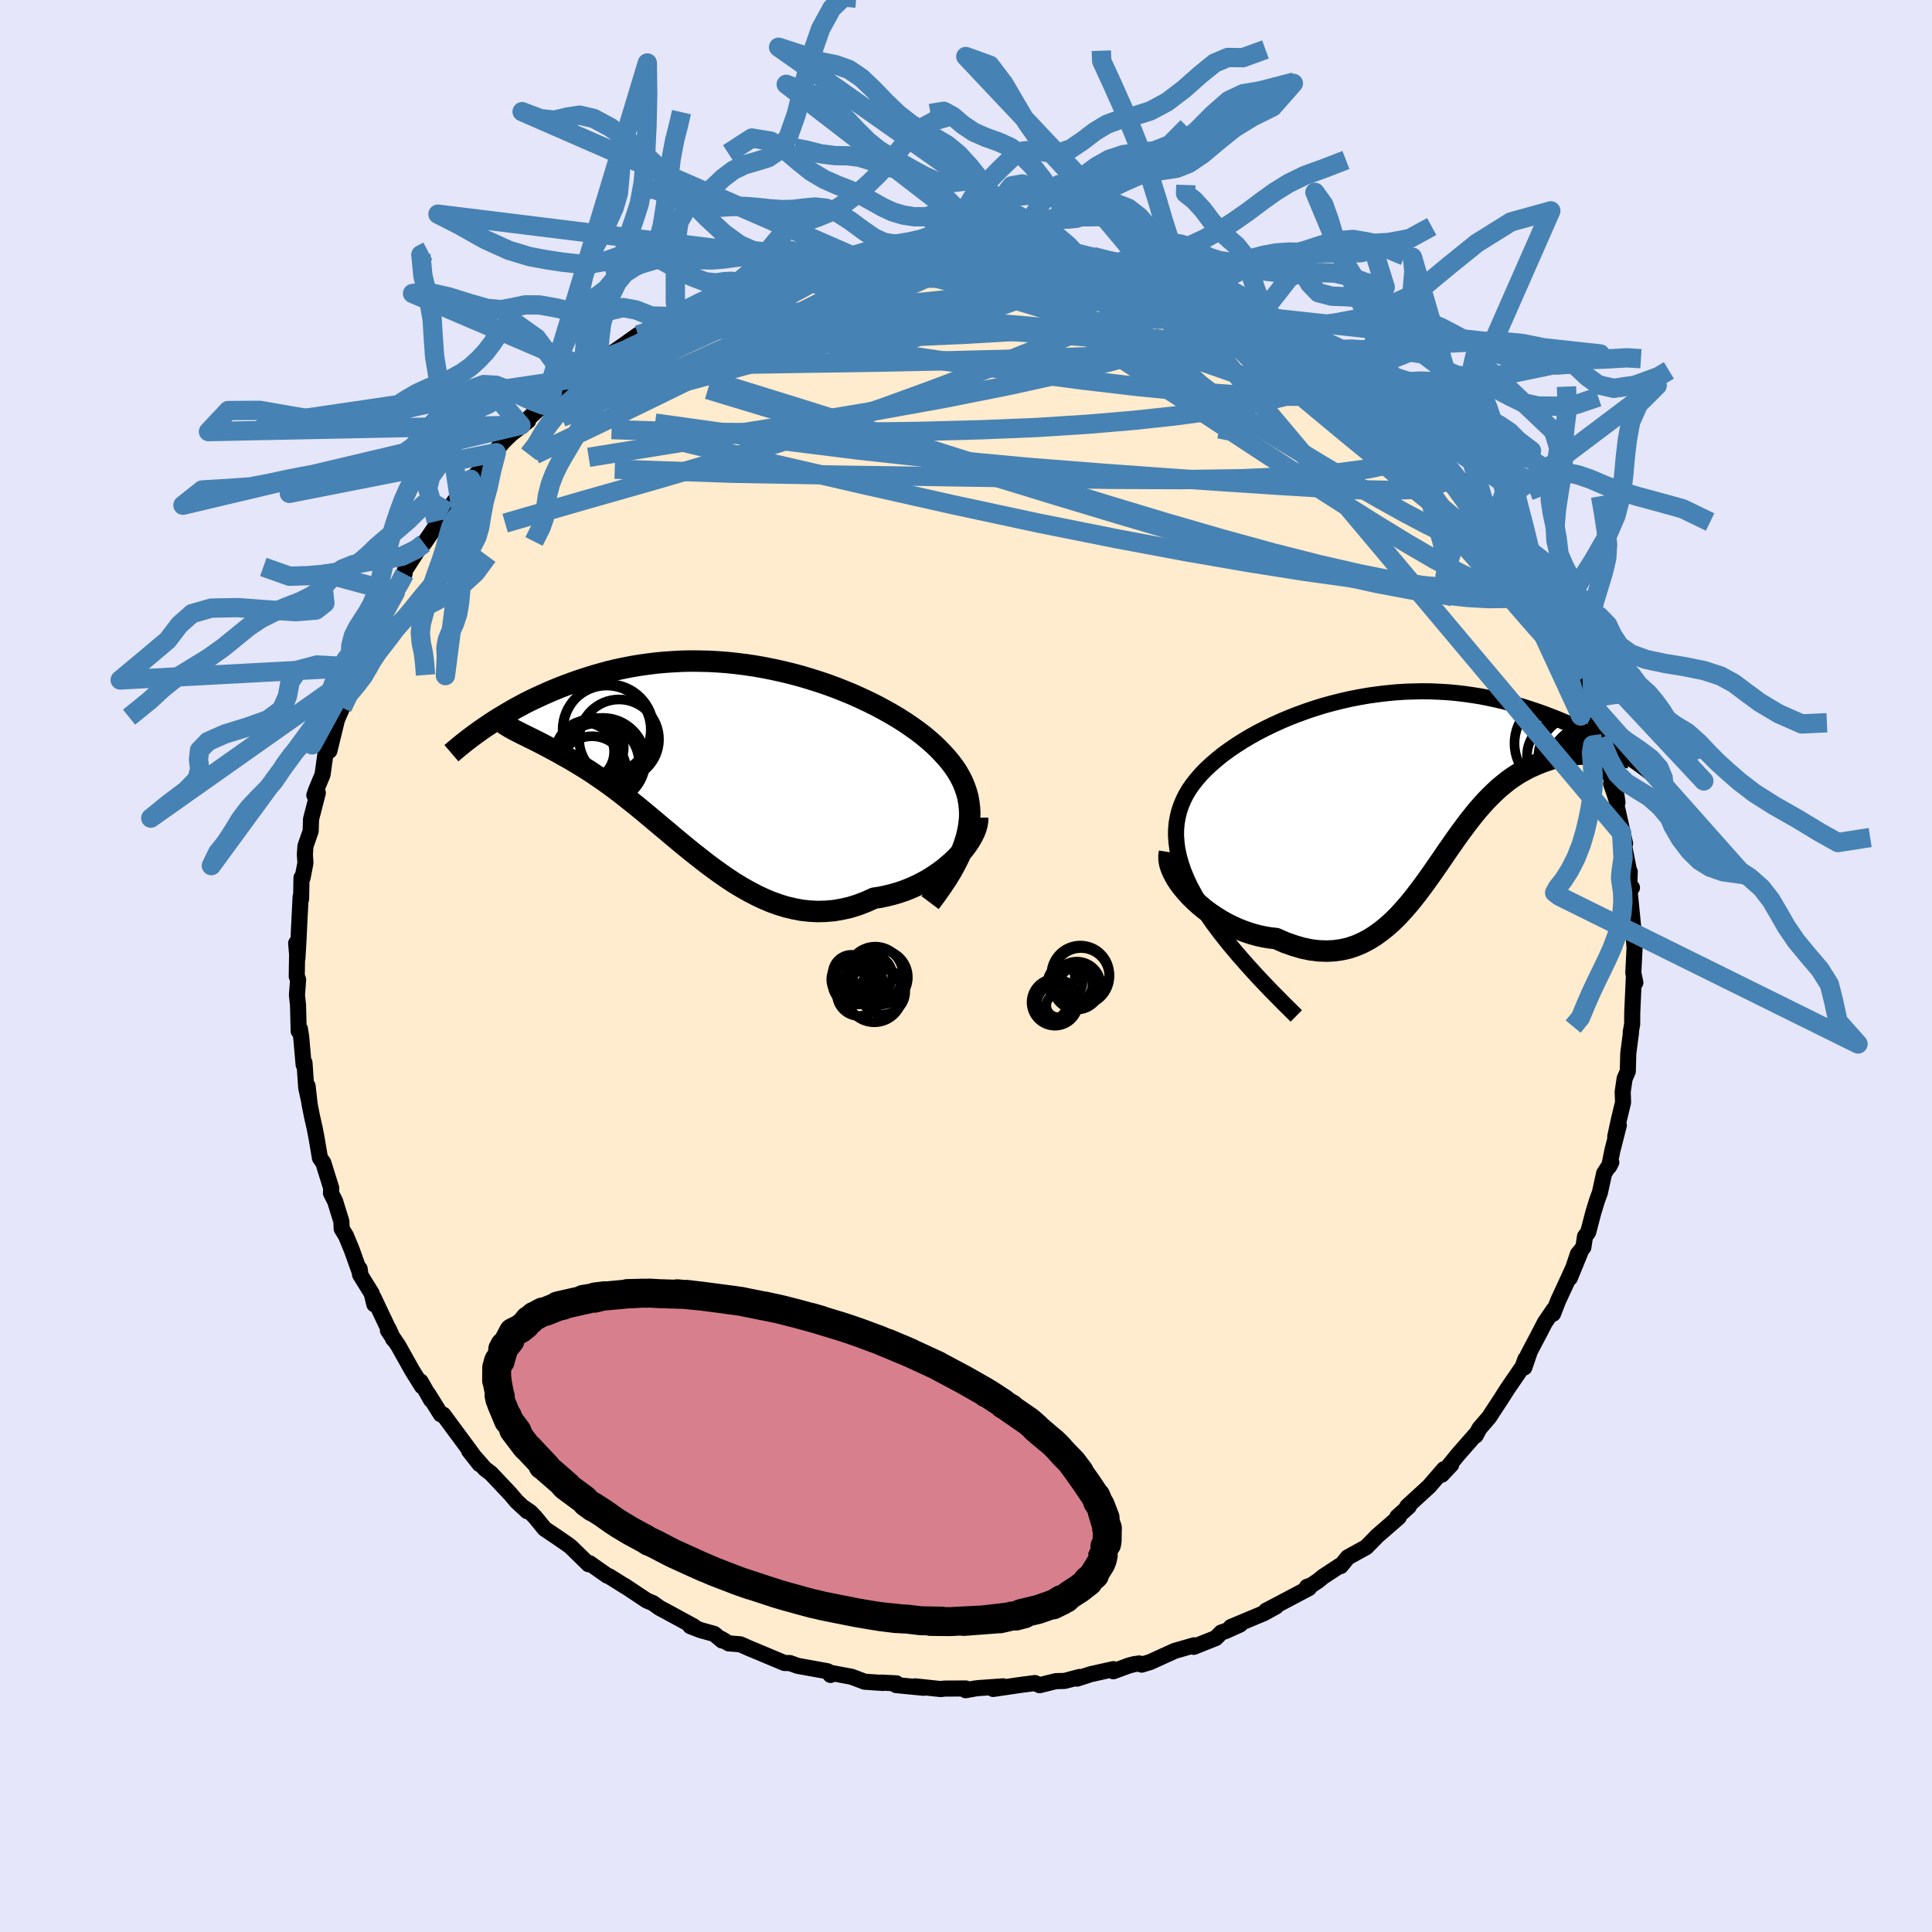 <svg xmlns="http://www.w3.org/2000/svg" width="500" height="500" viewBox="-100 -100 200 200"><defs><clipPath id="c"><path d="m25.58 7.69.11-.63.07-.61.02-.6-.03-.58-.07-.57-.1-.56-.15-.54-.19-.54-.22-.52-.26-.51-.29-.5-.33-.49-.36-.48-.39-.47-.42-.46-.44-.46-.48-.46-.52-.46-.55-.46-.59-.45-.63-.45-.66-.45-.69-.44-.72-.43-.75-.42-.78-.42-.8-.4-.83-.39-.84-.38-.87-.36-.88-.35-.9-.33-.92-.31-.92-.29-.94-.28-.94-.25-.95-.23-.95-.21-.96-.19-.96-.17-.96-.14-.96-.12-.95-.1-.95-.07-.94-.05-.93-.02-.93-.01-.91.02-.91.05-.89.06-.87.08-.87.11-.85.12-.83.14-.82.16-.79.17-.79.19-.76.21-.74.21-.73.23-.71.23-.69.24-.67.25-.66.25-.63.26-.62.26-.6.27-.59.27-.57.27-.56.28-.54.29-.52.28-.51.29-.49.29-.48.29-.46.28-.45.29-.43.29-.42.28 2.63-.04.24.13.25.14.27.14.28.14.29.15.31.15.32.16.33.16.34.17.36.18.37.19.38.2.39.21.4.21.42.23.42.24.45.25.45.25.47.28.48.29.49.3.51.32.51.34.53.36.54.37.55.4.56.41.57.43.57.45.59.47.6.48.61.5.61.51.63.53.63.53.65.54.65.55.66.55.67.55.68.55.69.54.69.54.71.53.71.51.72.5.73.48.74.45.75.42.76.4.76.36.78.33.78.28.79.24.8.19.8.15.82.09.82.04.82-.02.83-.07.83-.14.84-.19.84-.26.84-.32.84-.38.66-.1.65-.14.64-.16.64-.19.62-.21.62-.25.6-.27.58-.29.57-.32.55-.34.53-.36.51-.37.48-.4.46-.4.43-.42"/></clipPath><clipPath id="b"><path d="m-20.05 12.7-.54-.92-.48-.88-.4-.84-.34-.82-.27-.79-.21-.76-.16-.74-.09-.71-.05-.69.01-.66.06-.65.11-.62.15-.61.2-.59.24-.57.27-.54.33-.55.37-.53.42-.53.46-.53.5-.51.55-.51.58-.5.62-.5.66-.48.69-.47.71-.45.75-.45.77-.43.8-.41.82-.4.84-.38.85-.36.88-.34.88-.32.9-.3.91-.28.92-.25.92-.23.93-.21.93-.18.93-.16.93-.13.93-.11.93-.09.92-.06.92-.03.9-.02.9.01.89.04.87.05.87.08.85.1.84.12.82.13.81.16.79.17.77.18.76.2.74.21.73.22.7.23.69.23.67.24.65.25.64.25.62.26.61.26.59.27.57.27.56.28.55.28.53.28.51.28.5.29.48.28.47.29.45.28.44.28-2.42.07-.35-.03-.36-.01-.36-.01h-.38l-.38.01-.39.02-.4.03-.4.04-.41.06-.41.07-.41.08-.42.1-.43.12-.42.14-.43.15-.44.17-.44.19-.45.2-.45.23-.46.25-.45.27-.46.3-.46.33-.45.36-.46.38-.46.42-.45.44-.46.47-.45.5-.46.52-.45.56-.45.57-.45.6-.46.62-.45.63-.46.66-.46.66-.46.68-.47.68-.47.68-.49.69-.49.68-.5.67-.51.66-.52.64-.54.62-.55.6-.57.57-.59.53-.61.49-.62.45-.65.41-.67.35-.69.3-.71.24-.74.17-.77.11-.79.04-.81-.03-.84-.1-.87-.18-.88-.26-.91-.32-.93-.41-.64-.07-.64-.11-.64-.14-.64-.18-.64-.21-.63-.24-.63-.28-.61-.3-.6-.33-.59-.37-.57-.38-.55-.41-.52-.43-.5-.45-.47-.46"/></clipPath><filter id="a"><feTurbulence baseFrequency=".05" numOctaves="3" result="noise" type="noise"/><feDisplacementMap in="SourceGraphic" in2="noise" scale="2"/></filter></defs><rect width="100%" height="100%" x="-100" y="-100" fill="#E6E6FA"/><path fill="#FFEBCD" stroke="#000" stroke-linejoin="round" stroke-width="1.667" d="m69.08.71.21 1.01-.15-.65-.17 3.75-.01 1.21-.15.83.03.03-.28 2.15-.01.33-.04 1.53-.33.76-.2 1.37.04 1.08-.42 1.75-.39 1.8.37-1.17-.67 2.63-.33 1.63.22-.43-.74 1.14-.44 2-.31.85-.38 1.25-.52 1.99-.33.45-.17 1.12-.57.7-.83 2.47 1.09-2.66-1.31 2.87-.99 2.14-.53 1.36.06-.42-.9 1.32-.53 1.03-1.24 2.35.19-.33-.55 1.61.11-.87-.28.78-1.57 2.29-.68 1.07-.88 1.34-.34.53-1.01 1.17-.39.74v-.12l-1.85 2.11-.91 1.12.23-.1-.98 1.04.23-.57-1.54 1.78-2.26 2.07.16.01-1.19 1.07.15.04-2.28 1.98-.22.24-.88.89-1.89 1.04-.74.91-.06-.06-1.74 1.14-.58.47-.71.47-.4.13.2.13-3.08 1.63-1.36.71 1.04-.44-1.25.69-3.43 1.44.95-.26-1.48.67-.47.16-.56.57-2.28.91.05-.16-.32.09-1.71.49-2.52 1.15-.89.27-.26-.12-.55.08-.53.14-1.6.59.01-.22-2.34.52-1.42.46.26-.17-1.55.41-.9.02-1.69.42-.48-.22-1.55.2-2.78.41 1.03-.27-2.55.18-.33.04-1 .18.02-.18-2.18.01-.42.05-2.65-.28.9.15-2.87-.28.04-.18-1.59-.08.18.04-1.88-.13-1.35-.51-2.29-.43.11.24-.31-.38-.48-.09-2.61-.47-.81-.29-.57-.01-3.08-1.29-.44-.18-1.04-.46-1.21-.1-.75-.46.08.17-.83-.69-1.41-.39-1.06-.41.38.04-2.66-1.45-.9-.48-.68-.49-.64-.27-2.35-1.56.21.15-1.79-1.12-.17-.05-1.55-1.09-.26-.19-.12.1-1.83-1.79-.31-.24-1-.69-1.41-.95-.97-1.19-.51-.53-.8-.55.48.45-1.1-1.02-.65-.77-2.02-2.14-.61-.46-1.65-1.88 1.09 1.39-1.09-1.51-.51-.69-2.15-2.91-.26-.04-1.32-2.12.31.63-.48-.86-.6-1.05.14.49-1.02-1.64-1.44-2.57-1.06-1.56.08-.15.47 1.05-2.07-4.37.11.76-.28-1.14-1.2-1.94-.04-.59.07.51-.89-2.49-.6-1.45-.44-.72-.03-.75-.65-2.1-.43-.85.03-.5-.3-.96-.52-1.67-.35-.5-.35-2.07-.19-.99-.29-1.28-.26-1.32-.19-1.79.2 1.76-.34-1.58-.18-2.59-.09.2-.25-2.85-.13-.85-.13.23-.07-2.71-.11-1 .12-1.63-.14-.32.04-2.48-.1-.96.13 1.56.12-2.08.04-.91.17-3.38.05.24.04-2.21.11.01.3-1.54-.06-.85.06-.89.54-1.56.04-1.24.7-2.71-.23.03-.13.21.19-.55.66-1.58.31-2.23.77-1.91-.37 1.67.79-3.24.54-1.22.52-1.63.55-1.68.2-.48.22-.39 1.06-2.48.08.04.66-1.44-.09.56 1.63-3.34-1.01 1.83 1.17-2.14.5-.78.33-.62.63-1.31.04-.37 1.7-2.64.28-.14 1.86-2.73-.59.44 1-1.06.2.08.65-1.08 1.4-1.54.32-.74 1.61-1.51 1.03-1.25-1.08.96 1.86-2.16.77-.74 1.74-1.35-.74.45.56-.51 1.72-1.57.09.01 1.81-1.58-.62.58 2.05-1.75-.55.48 1.93-1.51 2.1-1.2-.37.08 1.24-.85.71-.5 1.45-1.03 1.46-.75-.89.51 3.25-1.65.21-.47-.35.45 1.47-.8 1.64-.78.83-.55.83-.23.84-.28.69-.36.53-.12 3.12-1.16.64-.33-1.17.6 2.88-1.02 1.37-.32 1.49-.4-.19.02.37-.23 2.43-.19.73-.13 1.5-.61.89.07.97-.11 1.81-.34-1.7.27 2.25-.34 2.52-.01.42.01 1.78-.17-.2-.14 1.38-.01.13.25 2.91-.04.54-.02.65.13 2.02.14.2-.19 1.47.36 1.28.2 1.86.29.37-.05-.79-.08 2.03.42.63.05 2.39.67 1.51.21.76.13 1.22.3 1.14.5-.69-.24 2.12.88 1.39.64-1.04-.51 3.9 1.29-.09.11.63.23 1.7.76-1.22-.46 1.78.7 1.67 1.01 1.1.55 1.27.72.1-.14.93.86 2.42 1.47.04.11 2.2 1.53.63.19.61.41.91 1.12-.39-.66 1.61 1.36-.82-.37 1.45 1.17 2.06 1.52-.42-.28 2.33 2.11.19.25.29.24 2.22 2.44.04.13 1.51 1.52.53.63.34.68 1.43 1.46.22.4.87 1.1.75.73-.41-.07.85 1.02.54.59.7 1.45.56.79.7 1.23 1.03 1.58.52.73 1.29 2.53-1.46-2.7 1.92 3.76-.13-.27 1.12 1.94-.13-.34 1.23 3.23-.14-.5.64 1.21.72 2.13.56 1.29-.59-1.3.69 1.64.94 3.02-.29-.68.07.12.78 2.84.57 2.26-.24-.4.66 1.95-.1-.7.05 1.2.84 3.74-.36-1.1.72 3.69.07 1.29.05-.96-.04 1.39.27.26-.25.28.43 4.37.06.49-.09-.39.12 1.48-.13 2.59.21 1.01" filter="url(#a)"/><path fill="#fff" d="m-20.05 12.7-.54-.92-.48-.88-.4-.84-.34-.82-.27-.79-.21-.76-.16-.74-.09-.71-.05-.69.01-.66.06-.65.11-.62.15-.61.2-.59.24-.57.27-.54.33-.55.37-.53.42-.53.46-.53.5-.51.55-.51.58-.5.62-.5.66-.48.69-.47.71-.45.75-.45.77-.43.8-.41.82-.4.84-.38.85-.36.88-.34.88-.32.9-.3.91-.28.92-.25.92-.23.93-.21.93-.18.93-.16.93-.13.93-.11.93-.09.92-.06.92-.03.9-.02.9.01.89.04.87.05.87.08.85.1.84.12.82.13.81.16.79.17.77.18.76.2.74.21.73.22.7.23.69.23.67.24.65.25.64.25.62.26.61.26.59.27.57.27.56.28.55.28.53.28.51.28.5.29.48.28.47.29.45.28.44.28-2.42.07-.35-.03-.36-.01-.36-.01h-.38l-.38.01-.39.02-.4.03-.4.04-.41.06-.41.07-.41.08-.42.1-.43.12-.42.14-.43.15-.44.17-.44.19-.45.2-.45.23-.46.25-.45.27-.46.3-.46.33-.45.36-.46.38-.46.42-.45.44-.46.47-.45.5-.46.52-.45.56-.45.57-.45.6-.46.62-.45.63-.46.66-.46.66-.46.68-.47.68-.47.68-.49.69-.49.68-.5.67-.51.66-.52.64-.54.62-.55.6-.57.57-.59.53-.61.49-.62.45-.65.41-.67.35-.69.3-.71.24-.74.17-.77.11-.79.04-.81-.03-.84-.1-.87-.18-.88-.26-.91-.32-.93-.41-.64-.07-.64-.11-.64-.14-.64-.18-.64-.21-.63-.24-.63-.28-.61-.3-.6-.33-.59-.37-.57-.38-.55-.41-.52-.43-.5-.45-.47-.46" filter="url(#a)" transform="translate(44.33 -19.05)"/><path fill="#fff" d="m25.58 7.69.11-.63.07-.61.02-.6-.03-.58-.07-.57-.1-.56-.15-.54-.19-.54-.22-.52-.26-.51-.29-.5-.33-.49-.36-.48-.39-.47-.42-.46-.44-.46-.48-.46-.52-.46-.55-.46-.59-.45-.63-.45-.66-.45-.69-.44-.72-.43-.75-.42-.78-.42-.8-.4-.83-.39-.84-.38-.87-.36-.88-.35-.9-.33-.92-.31-.92-.29-.94-.28-.94-.25-.95-.23-.95-.21-.96-.19-.96-.17-.96-.14-.96-.12-.95-.1-.95-.07-.94-.05-.93-.02-.93-.01-.91.02-.91.05-.89.06-.87.08-.87.11-.85.12-.83.14-.82.16-.79.17-.79.19-.76.21-.74.21-.73.23-.71.23-.69.24-.67.25-.66.25-.63.26-.62.26-.6.27-.59.27-.57.27-.56.28-.54.29-.52.28-.51.29-.49.29-.48.29-.46.28-.45.29-.43.29-.42.28 2.63-.04.24.13.25.14.27.14.28.14.29.15.31.15.32.16.33.16.34.17.36.18.37.19.38.2.39.21.4.21.42.23.42.24.45.25.45.25.47.28.48.29.49.3.51.32.51.34.53.36.54.37.55.4.56.41.57.43.57.45.59.47.6.48.61.5.61.51.63.53.63.53.65.54.65.55.66.55.67.55.68.55.69.54.69.54.71.53.71.51.72.5.73.48.74.45.75.42.76.4.76.36.78.33.78.28.79.24.8.19.8.15.82.09.82.04.82-.02.83-.07.83-.14.84-.19.84-.26.84-.32.84-.38.66-.1.65-.14.64-.16.64-.19.62-.21.62-.25.6-.27.58-.29.57-.32.55-.34.53-.36.51-.37.48-.4.46-.4.43-.42" filter="url(#a)" transform="translate(-25.39 -21.65)"/><g fill="none" stroke="#000" transform="translate(44.33 -19.05)"><path stroke-linejoin="round" stroke-width="1.667" d="m-10.14 24.22-1.4-1.39-1.3-1.32-1.21-1.27-1.11-1.22-1.02-1.16-.94-1.12-.85-1.07-.77-1.03-.69-.99-.62-.95-.54-.92-.48-.88-.4-.84-.34-.82-.27-.79-.21-.76-.16-.74-.09-.71-.05-.69.01-.66.06-.65.11-.62.15-.61.2-.59.24-.57.27-.54.33-.55.37-.53.42-.53.46-.53.5-.51.55-.51.58-.5.62-.5.66-.48.69-.47.71-.45.75-.45.77-.43.8-.41.82-.4.84-.38.85-.36.88-.34.88-.32.9-.3.91-.28.92-.25.92-.23.93-.21.93-.18.93-.16.93-.13.93-.11.93-.09.92-.06.92-.03.9-.02.9.01.89.04.87.05.87.08.85.1.84.12.82.13.81.16.79.17.77.18.76.2.74.21.73.22.7.23.69.23.67.24.65.25.64.25.62.26.61.26.59.27.57.27.56.28.55.28.53.28.51.28.5.29.48.28.47.29.45.28.44.28.42.28.41.27.4.28.38.27.36.26.35.26.34.26.33.25.31.24.3.25" filter="url(#a)"/><path stroke-linejoin="round" stroke-width="2.222" d="m-23.26 7.27-.06.38.01.42.08.44.15.46.21.47.26.48.31.49.36.48.4.48.44.48.47.46.5.45.52.43.55.41.57.38.59.37.6.33.61.3.63.28.63.24.64.21.64.18.64.14.64.11.64.07.93.41.91.32.88.26.87.18.84.1.81.03.79-.04.77-.11.74-.17.71-.24.69-.3.67-.35.65-.41.62-.45.61-.49.59-.53.57-.57.55-.6.54-.62.52-.64.51-.66.5-.67.49-.68.49-.69.47-.68.47-.68.46-.68.46-.66.46-.66.45-.63.46-.62.45-.6.45-.57.45-.56.46-.52.45-.5.46-.47.45-.44.46-.42.46-.38.45-.36.46-.33.46-.3.45-.27.46-.25.45-.23.45-.2.44-.19.44-.17.43-.15.42-.14.43-.12.42-.1.41-.08.41-.07.41-.06.4-.04.4-.03.39-.02.38-.01h.38l.36.01.36.01.35.03.35.02.33.03.32.03.31.04.3.03.29.04.28.04.27.04.26.04.25.03" filter="url(#a)"/><circle cx="21.889" cy="-1.296" r="4.488" clip-path="url(#b)" filter="url(#a)"/><circle cx="19.089" cy=".134" r="4.506" clip-path="url(#b)" filter="url(#a)"/><circle cx="21.234" cy="-.471" r="4.434" clip-path="url(#b)" filter="url(#a)"/><circle cx="17.334" cy="-2.746" r="3.584" clip-path="url(#b)" filter="url(#a)"/><circle cx="21.829" cy=".694" r="4.362" clip-path="url(#b)" filter="url(#a)"/><circle cx="17.194" cy="-3.996" r="4.742" clip-path="url(#b)" filter="url(#a)"/><circle cx="19.349" cy="-2.556" r="4.428" clip-path="url(#b)" filter="url(#a)"/><circle cx="20.779" cy="-.186" r="3.114" clip-path="url(#b)" filter="url(#a)"/><circle cx="21.534" cy="-.531" r="3.494" clip-path="url(#b)" filter="url(#a)"/><circle cx="20.479" cy="-1.466" r="4.462" clip-path="url(#b)" filter="url(#a)"/></g><g fill="none" stroke="#000" transform="translate(-25.39 -21.65)"><path stroke-linejoin="round" stroke-width="2.222" d="m21.67 15.09.64-.85.58-.83.53-.79.47-.77.41-.75.36-.72.31-.7.25-.69.21-.66.15-.64.11-.63.07-.61.02-.6-.03-.58-.07-.57-.1-.56-.15-.54-.19-.54-.22-.52-.26-.51-.29-.5-.33-.49-.36-.48-.39-.47-.42-.46-.44-.46-.48-.46-.52-.46-.55-.46-.59-.45-.63-.45-.66-.45-.69-.44-.72-.43-.75-.42-.78-.42-.8-.4-.83-.39-.84-.38-.87-.36-.88-.35-.9-.33-.92-.31-.92-.29-.94-.28-.94-.25-.95-.23-.95-.21-.96-.19-.96-.17-.96-.14-.96-.12-.95-.1-.95-.07-.94-.05-.93-.02-.93-.01-.91.02-.91.05-.89.06-.87.08-.87.11-.85.12-.83.14-.82.16-.79.17-.79.19-.76.21-.74.21-.73.23-.71.23-.69.24-.67.25-.66.25-.63.26-.62.26-.6.27-.59.27-.57.27-.56.28-.54.29-.52.28-.51.29-.49.29-.48.29-.46.28-.45.29-.43.29-.42.28-.4.28-.39.28-.37.27-.36.27-.35.27-.33.26-.32.26-.3.25-.3.25-.28.24" filter="url(#a)"/><path stroke-linejoin="round" stroke-width="2.222" d="M26.59 6.29v.35l-.06.37-.11.4-.16.41-.21.42-.25.43-.29.44-.33.44-.37.43-.4.43-.43.42-.46.4-.48.4-.51.37-.53.36-.55.34-.57.32-.58.29-.6.27-.62.25-.62.21-.64.19-.64.16-.65.14-.66.1-.84.38-.84.32-.84.26-.84.19-.83.14-.83.07-.82.02-.82-.04-.82-.09-.8-.15-.8-.19L6 15.3l-.78-.28-.78-.33-.76-.36-.76-.4-.75-.42-.74-.45-.73-.48-.72-.5-.71-.51-.71-.53-.69-.54-.69-.54-.68-.55-.67-.55-.66-.55-.65-.55-.65-.54-.63-.53-.63-.53-.61-.51-.61-.5-.6-.48-.59-.47-.57-.45-.57-.43-.56-.41-.55-.4-.54-.37-.53-.36-.51-.34-.51-.32-.49-.3-.48-.29-.47-.28-.45-.25-.45-.25-.42-.24-.42-.23-.4-.21-.39-.21-.38-.2-.37-.19-.36-.18-.34-.17-.33-.16-.32-.16-.31-.15-.29-.15-.28-.14-.27-.14-.25-.14-.24-.13-.22-.14-.22-.13-.19-.14-.19-.14-.17-.13-.16-.14-.14-.14-.13-.15-.12-.14-.11-.15" filter="url(#a)"/><circle cx="-12.624" cy=".654" r="4.168" clip-path="url(#c)" filter="url(#a)"/><circle cx="-10.524" cy="-1.811" r="4.132" clip-path="url(#c)" filter="url(#a)"/><circle cx="-11.629" cy="-2.841" r="4.68" clip-path="url(#c)" filter="url(#a)"/><circle cx="-12.199" cy=".374" r="4.408" clip-path="url(#c)" filter="url(#a)"/><circle cx="-13.324" cy="1.404" r="3.54" clip-path="url(#c)" filter="url(#a)"/><circle cx="-13.104" cy="-.976" r="3.066" clip-path="url(#c)" filter="url(#a)"/><circle cx="-13.814" cy="-.701" r="3.07" clip-path="url(#c)" filter="url(#a)"/><circle cx="-11.804" cy="-2.821" r="4.564" clip-path="url(#c)" filter="url(#a)"/><circle cx="-14.059" cy="-.516" r="3.022" clip-path="url(#c)" filter="url(#a)"/><circle cx="-13.619" cy="-.471" r="3.258" clip-path="url(#c)" filter="url(#a)"/></g><g fill="none" stroke="#4682B4" stroke-linejoin="round" stroke-width="2"><path d="m-29.92-67.69.32.01 1.04-.45 1.24-.56 1.21-.54 1.14-.47 1.09-.43 1.04-.4.99-.37.86-.32.69-.25.47-.16.23-.06-.06.04-.4.16-.75.29-1.09.4-1.37.51-1.72.62" filter="url(#a)"/><path d="m-28.8-68.04 1.3-.65 1.04-.49.89-.38.81-.32.75-.28.66-.25.49-.16.2-.03-.14.12-.5.29-.87.44-1.33.63-1.95.89-2.61 1.16m14.76-5.9 1.03-.16 1.62-.07 1.79.01 1.89.1 1.96.2 2.04.3 2.16.38 2.3.44 2.44.49 2.56.51 2.62.54 2.63.56 2.62.58 2.59.58 2.58.6 2.55.59 2.53.6 2.49.62 2.45.63 2.41.67 2.34.68 2.22.66 2.04.64" filter="url(#a)"/><path d="m-16.6-72.59.91-.26.56-.13.64-.1.69-.07.6-.02.39.05.12.15-.2.26-.51.4-.79.52-1.09.66-1.4.81-1.79.96-2.25 1.14-2.74 1.31-3.2 1.48-3.61 1.64-4.04 1.8-4.54 1.98m82.87 2.35 1.56 1.44.96.94.86.9.84.91.78.86.66.76.53.64.38.5.22.34.05.18h-.12l-.29-.16-.46-.32-.64-.48-.83-.65-1.07-.85-1.33-1.07-1.66-1.36-2-1.68-2.33-2.03-2.62-2.35-2.86-2.63" filter="url(#a)"/><path d="m56.42-42.98.58.88.64 1.03.59.95.42.73.22.44.02.16-.16-.1-.36-.38-.59-.71-.88-1.12-1.21-1.6-1.63-2.18-2.08-2.85-2.6-3.56" filter="url(#a)"/><path d="m53.12-47.8.7.86.42.58.31.48.27.5.27.53.24.53.17.49.06.39-.09.23-.3.02-.52-.23-.75-.46-1-.71-1.22-.93-1.47-1.15-1.71-1.4-1.98-1.65-2.28-1.95-2.55-2.24-2.8-2.54-3.02-2.85-3.24-3.16-3.43-3.46M9.05-74.07l1.05.2.1.19-.31.29-.53.45-.8.61-1.24.74-1.83.87-2.55 1-3.34 1.13-4.11 1.27-4.86 1.42-5.63 1.58-6.42 1.76-7.29 1.98-8.24 2.24" filter="url(#a)"/><path d="m-3.53-74.59.79-.02 1.07.01 1.21.08 1.41.17 1.62.24 1.77.28 1.84.31 1.85.32 1.83.33 1.78.33 1.72.32 1.63.32 1.5.29 1.35.27 1.22.24 1.1.21 1.03.2.94.18.78.14.46.07.01-.05-.43-.13" filter="url(#a)"/><path d="m13.15-73.44 1.95.49 1.44.31 1.15.27.94.26.8.27.72.27.64.26.56.25.43.21.27.16.07.11-.16.05-.4-.01-.65-.06-.91-.12-1.19-.17-1.51-.25-1.85-.33-2.25-.42-2.67-.53-3.16-.64-3.71-.79M53.12-47.8l.73.9.51.69.45.66.49.74.52.81.54.85.51.82.45.74.36.61.24.43.08.21-.07-.01-.23-.25-.41-.48-.61-.76-.82-1.06-1.06-1.41-1.33-1.79-1.65-2.25-2.06-2.81" filter="url(#a)"/><path d="m-8.3-74.24 2.17-.19 1.93-.02 1.69.05 1.57.12 1.6.17 1.68.24 1.8.27 1.87.3 1.9.31 1.88.3 1.83.31 1.76.3 1.67.29 1.54.27 1.38.24 1.22.22 1.07.19.97.17.85.16.63.1h.25l-.2-.09" filter="url(#a)"/><path d="m-26.33-69.37.91-.23 1.15-.27 1.46-.31 1.75-.35 1.93-.33 2.06-.3 2.15-.27 2.24-.24 2.28-.22 2.28-.2 2.26-.17 2.24-.16 2.23-.15 2.19-.14 2.12-.14 1.98-.12 1.75-.12 1.46-.11 1.11-.12.79-.16.52-.19m9.64 2.04.27.18 1.16.57 1.44.71 1.58.78 1.66.84 1.66.87 1.6.87 1.52.86 1.48.84 1.44.83 1.39.79 1.27.72 1.07.59.83.46.65.35.52.26.38.23" filter="url(#a)"/><path d="m9.05-74.07 1.23.17.64.08.62.12.79.17.92.2.89.21.75.2.5.18.21.14-.07.13-.35.1-.6.08-.86.05-1.14.02-1.48-.02-1.88-.07-2.3-.13-2.69-.2-3.03-.27-3.36-.31-3.81-.37m60.71 27.62-.06.23.22.5.22.58.11.57-.03.5-.23.36-.46.18-.75-.06-1.06-.31-1.39-.55-1.68-.78-1.98-.99-2.27-1.2-2.57-1.43-2.93-1.68-3.32-1.97-3.74-2.27-4.17-2.58-4.6-2.92L19-63.05l-5.5-3.57-6.12-3.84m32.24 8.94.56.61.37.33.36.33.37.37.36.37.26.32.05.19-.22.01-.54-.18-.87-.39-1.21-.62-1.6-.89-2.09-1.23-2.67-1.6-3.25-1.98-3.68-2.32" filter="url(#a)"/><path d="m-15.11-72.99.3.01 1.19.05 1.76.14 2.07.25 2.24.36 2.37.48 2.48.59 2.62.69 2.79.78 2.98.88 3.13.95 3.25 1.02 3.31 1.09 3.34 1.14 3.35 1.17 3.35 1.18 3.35 1.17 3.3 1.14 3.22 1.09 3.06 1.01 2.85.87 2.64.72" filter="url(#a)"/><path d="m54.33-46.04.66.83.44.71.26.63.09.5-.12.3-.38.04-.72-.28-1.07-.65-1.44-1.01-1.77-1.33-2.11-1.66-2.49-2-2.92-2.39-3.44-2.82-3.97-3.3-4.5-3.81-5.14-4.38" filter="url(#a)"/><path d="m30.32-67.22.75.5.07.44-.53.46-1.08.52-1.68.56-2.4.53-3.24.46-4.17.37-5.15.29-6.15.22-7.15.18-8.11.17-9.03.14-10 .15m-9.43-.8.34-.2 1.25-.48 1.81-.57 2.19-.55 2.48-.51 2.71-.46 2.92-.44 3.09-.41 3.26-.39 3.42-.39 3.56-.38 3.66-.37 3.72-.35 3.77-.33 3.83-.29 3.93-.25 3.95-.23 3.82-.22 3.31-.3" filter="url(#a)"/><path d="m31.42-66.67.88.48.71.44.78.54.74.56.58.48.31.34-.05.17-.44-.01-.84-.19-1.21-.36-1.54-.48-1.82-.6-2.11-.72-2.47-.86L22-67.94l-3.51-1.28-4.09-1.55-4.7-1.78" filter="url(#a)"/><path d="m28.09-68.47-.48-.02v.52l-.32.72-.97.8-1.73.84-2.49.92-3.23 1.02-3.99 1.13-4.8 1.2-5.7 1.26-6.68 1.33-7.71 1.39-8.7 1.46-9.64 1.52-10.71 1.72" filter="url(#a)"/><path d="m56.98-42.19.5 1.15-.01.96-.63.64-1.29.31-1.9.09-2.49-.07-3.08-.2-3.7-.34-4.35-.51-5.04-.7-5.75-.91-6.49-1.12-7.26-1.36-8.04-1.61-8.8-1.89-9.52-2.14-10.25-2.37-11.03-2.65m70.53-7.21.46.28.15.38-.21.36-.55.34-.85.37-1.13.42-1.42.48-1.76.51-2.16.53-2.61.53-3.1.5-3.63.48-4.17.45-4.72.4-5.28.34-5.86.24-6.45.17-7.07.09-7.7.05-8.3-.05-8.71-.28" filter="url(#a)"/><path d="m42.38-58.9 1.34 1.02.91.79.81.77.73.75.64.71.53.65.4.56.22.42.02.28-.18.11-.41-.08-.64-.26-.88-.45-1.13-.65-1.38-.83-1.64-1.02-1.93-1.2-2.23-1.4-2.5-1.6-2.8-1.83-3.06-2.11-3.33-2.38-3.71-2.69m35.52 28.38.75 1.23.36.83-.01.46-.3.21-.54.07-.78-.09-1.07-.27-1.37-.48-1.69-.74-2.05-1.01-2.43-1.32-2.85-1.66-3.29-2.01-3.75-2.36-4.22-2.71-4.68-3.06-5.19-3.41-5.73-3.78-6.28-4.16-6.77-4.57" filter="url(#a)"/><path d="m56.98-42.19.59 1.17.26.99-.19.69-.66.4-1.09.18-1.48.05-1.87-.07-2.29-.2-2.73-.36-3.19-.54-3.68-.74-4.19-.96-4.71-1.2-5.25-1.44-5.79-1.68-6.33-1.91-6.9-2.14L0-52.3l-8.09-2.56-8.71-2.75-9.38-2.91m9.58-12.07 1-.27.82-.18 1.07-.18 1.29-.21 1.36-.22 1.34-.21 1.22-.18 1.09-.16.97-.13.86-.11.76-.07.61-.06.4-.03.12-.01-.19.02-.46.05-.7.09-.97.11-1.35.16-1.88.22" filter="url(#a)"/><path d="m57.68-40.96.67 1.23.09.83-.44.47-.9.25-1.3.13-1.71.02-2.16-.12-2.63-.29-3.13-.48-3.67-.69-4.21-.93-4.77-1.17-5.35-1.44-5.94-1.7-6.54-1.93-7.16-2.16-7.8-2.39-8.47-2.6-9.15-2.77-9.84-2.97m42.27-13.1 1.25.2 1.07.23.96.28.85.29.8.3.75.3.7.27.6.23.43.17.17.09h-.15l-.53-.1-.9-.19-1.24-.29-1.52-.37-1.76-.46-2.02-.57-2.47-.73m-20.94-1.05.81-.13.39.03.52.12.43.22.13.33-.28.46-.69.6-1.08.77-1.43.94-1.8 1.12-2.23 1.29-2.72 1.49-3.24 1.7-3.81 1.95-4.35 2.18-4.92 2.41-5.58 2.7-6.37 3.05" filter="url(#a)"/><path d="m46.54-55.3.4.73-.06.99-.86.86-1.73.69-2.6.56-3.49.45-4.39.35-5.32.23-6.27.09-7.26-.03-8.26-.13-9.3-.15-10.32-.15-11.28-.2-12.16-.42" filter="url(#a)"/><path d="m59.23-38.65.57 1.16.27.57.35.73.4.81.36.78.29.69.2.57.08.43-.05.23-.2.02-.35-.22-.52-.48-.71-.72-.88-.97-1.07-1.23-1.27-1.5-1.48-1.78-1.7-2.11-1.91-2.46-2.1-2.83-2.24-3.14-2.35-3.41-2.48-3.66M-8.3-74.24l2.17-.19 1.95-.05 1.71.01 1.57.05 1.57.1 1.64.14 1.72.17 1.76.18 1.73.19 1.63.18 1.52.16 1.37.14 1.22.13 1.02.1.77.07.39.02-.08-.05-.66-.15m21.48 9.39 1.59 1.05 1 .66.73.51.57.45.49.41.45.39.44.38.39.37.29.29.11.16-.15-.01-.46-.23-.78-.45-1.1-.69-1.45-.94-1.9-1.27-2.46-1.67-3.15-2.13" filter="url(#a)"/><path d="m-3.53-74.59.66-.03.66-.04.53.02.44.1.37.18.24.24.03.31-.24.38-.54.46-.85.56-1.21.65-1.58.76-1.99.87-2.45.97-2.88 1.1-3.3 1.22-3.68 1.34-4.06 1.45-4.51 1.56-5.09 1.7-5.79 1.9m72.49-6.34 1.62 1.02 1.03.69.74.53.39.33.03.15-.34-.05-.68-.22-1-.37-1.32-.51-1.7-.66-2.17-.86-2.75-1.11-3.41-1.41-4.05-1.76-4.51-2.08m33.49 19.05.86 1.11.02.74-.59.58-1.19.44-1.82.28-2.51.1-3.21-.06-3.9-.19-4.61-.28-5.31-.35-6.04-.42-6.8-.49-7.59-.6-8.38-.78-9.19-1-10.06-1.26-10.96-1.53" filter="url(#a)"/><path d="m17.81-72.43.92.33.43.37.17.44-.01.52-.23.6-.5.67-.83.73-1.21.78-1.64.86-2.07.95-2.47 1.06-2.86 1.18-3.27 1.32-3.71 1.46-4.2 1.58-4.7 1.71-5.22 1.81-5.71 1.88-6.21 1.92-6.74 1.97-7.37 2.1-8.09 2.34m78.03-21.37 1.09.6 1.1.7 1.22.87 1.39 1.07 1.53 1.2 1.57 1.25 1.53 1.22 1.43 1.17 1.31 1.1 1.19 1.03 1.11.99 1.04.95 1.01.92.95.86.85.75.69.59.46.36.2.1-.15-.23" filter="url(#a)"/><path d="m-30.13-67.22.5-.18 1.46-.07 2.41-.12 3.13-.1 3.65-.02 4.09.1 4.5.2 4.94.28 5.37.37 5.76.45 6.05.56 6.22.64 6.33.67 6.26.59m-7.55-6.5.34.02 1.2.41 1.09.42.88.37.74.33.69.34.67.34.62.33.5.29.31.22.06.12-.2.03-.47-.1-.76-.23-1.07-.41-1.45-.6-1.86-.8-2.36-1-2.88-1.18" filter="url(#a)"/><path d="m22.99-70.35.31.01 1.13.37.97.37.71.3.54.26.43.24.35.23.22.21.02.16-.25.08-.55-.01-.83-.11-1.12-.2-1.45-.33-1.85-.49-2.36-.69-2.92-.9-3.48-1.09-3.98-1.25" filter="url(#a)"/><path d="m19.48-71.87 1.73.75 1.38.63 1.41.66 1.51.75 1.52.8 1.49.83 1.46.86 1.46.89 1.49.9 1.49.9 1.44.86 1.32.79 1.18.7 1 .6.79.47.55.31.28.11.03-.07-.15-.24" filter="url(#a)"/><path d="m10.49-73.91 1.68.36 1.64.4 1.72.46 1.69.48 1.6.51 1.48.52 1.4.54 1.33.54 1.27.52 1.19.48 1.1.42.95.35.75.25.52.16.22.05-.09-.08-.33-.19-.48-.24-.55-.28m-68.59 8.34 1.82-1.27 1.55-.93 1.43-.77 1.51-.76 1.64-.77 1.77-.78 1.84-.78 1.88-.76 1.88-.74 1.86-.71 1.84-.69 1.8-.67 1.76-.65 1.68-.61 1.57-.56 1.39-.5 1.18-.45.99-.4.86-.36.77-.29.51-.18m68.54 35.13 1.22 2.37.65 1.24.43.86.29.67.17.48.02.26-.14-.02-.33-.35-.56-.74-.81-1.18-1.09-1.62-1.38-2.1-1.68-2.63-2.03-3.21-2.35-3.75M40.53-60.4l-.08-.13-.13.24-.41.33-.73.34-1.16.32-1.7.22-2.31.1-2.97-.03-3.66-.16-4.38-.31-5.1-.49-5.88-.69-6.73-.9-7.64-1.08-8.56-1.27-9.36-1.56m10-8.66.99.01 1.15-.06 1.21-.06 1.35-.05 1.54-.04 1.63-.03 1.6-.04 1.47-.03L2-74.45h1.17l1.01.01h.79l.47-.02.11-.03-.3-.05-.75-.06" filter="url(#a)"/><path d="m49.09-52.49 1.04 1.11.57.72.3.52.07.32-.22.09-.53-.18-.88-.46-1.22-.73-1.6-.99-1.97-1.25-2.39-1.53-2.82-1.85-3.26-2.21-3.72-2.63-4.2-3.08-4.78-3.59" filter="url(#a)"/><path d="m-33.95-65.33 1.22-.4 1.74-.28 2.38-.26 2.87-.17 3.34-.08 3.81-.02 4.26.03 4.66.09 5 .18 5.33.28 5.65.38 5.96.44 6.18.48 6.23.51 6.01.46" filter="url(#a)"/><path d="m-11.77-73.52 1.2-.36.9-.13.65-.04.46.04.34.1.24.18.11.25-.13.35-.44.46-.77.57-1.09.7-1.41.84-1.72.97-2.07 1.1-2.45 1.23-2.87 1.39-3.3 1.53-3.73 1.68-4.15 1.81-4.61 1.92-5.25 2.15m69.95-11.69-.19-.04.85.44 1.1.58 1.01.54.85.48.71.43.57.39.41.34.2.23-.1.08-.46-.11-.84-.31-1.22-.51-1.58-.72-1.91-.89-2.26-1.04-2.65-1.2-3.15-1.37" filter="url(#a)"/><path d="m-3.53-74.59.67-.04.68-.04.57.01.49.09.44.15.33.22.15.27-.1.33-.36.41-.66.5-.97.58-1.32.67-1.7.77-2.1.86-2.5.98-2.89 1.09-3.25 1.21-3.61 1.32-4.02 1.42-4.49 1.51-5.04 1.64-5.69 1.84m72.62-6.43 1.72 1.1 1.34.93 1.27.91 1.17.89 1.05.84.96.81.9.79.86.77.85.75.83.72.75.64.62.51.42.32.17.11-.1-.12-.38-.37-.72-.66-1.12-1" filter="url(#a)"/><path d="m39.01-61.93.64.55.65.59.67.61.74.68.84.76.93.82.93.81.84.74.68.59.47.42.23.22-.05-.02-.38-.31-.77-.65-1.19-1.04-1.46-1.34M25.76-69.46l.53.3-.01.29-.51.3-.9.38-1.38.43-2.01.45-2.76.42-3.54.4-4.34.38-5.15.38-6.04.35-7.03.3-8.1.21-9.27.18m35.24-9.22 1.53.32 1.22.3 1 .31.68.29.27.28-.15.28-.55.3-.9.32-1.26.35-1.61.38-1.99.38-2.41.4-2.88.4-3.42.4-3.99.43-4.54.44-5.03.46-5.49.48-6.28.64" filter="url(#a)"/><path d="m31-94.88-2.34.85-1.56-.02-1.37.58-1.49 1.21-1.67 1.48-1.76 1.34-1.75.93-1.64.52-1.49.36-1.34.49-1.27.77-1.24.95-1.23.83-1.24.42-1.22-.05-1.2-.22-1.2.06-1.24.7-1.3 1.25-1.34 1.38-1.33 1.33-1.2 2.02-1.11 2.81 18.11 12.04-.81-.79-.89-.89-1.04-.91-1.02-1.04-.9-1.17-.75-1.19-.69-1.04-.72-.81-.8-.58-.91-.4-.99-.3-1.02-.25L5-72.46l-1.05-.24-1.07-.24-1.1-.22-1.07-.18-.99-.13-.86-.17-.8-.46-1.17-.48-.42-.01.56-3.74.86.26.88.33.96-.14 1.07-.44 1.15-.52 1.18-.43 1.18-.28 1.18-.15 1.17-.1 1.18-.12L9-80.14l1.15-.39 1.11-.61 1.11-.79 1.16-.85 1.29-.73 1.46-.48 1.59-.22 1.63-.18 1.6-.63 1.82-1.84" filter="url(#a)"/><path d="m-34.05-80.43 1.84.03 1.62.71 1.41.66 1.29.39 1.25.13 1.25-.04 1.26-.07 1.27-.01 1.28.1 1.28.14 1.25.09 1.19-.03 1.12-.14 1.11-.1 1.14.12 1.22.48 1.29.82 1.28.95 1.18.81 1.02.47.85.15.84.02 1.22.07 2.06.09-4.88.42.87-.45.67-.18 1.02-.17 1.2-.27 1.16-.4 1.07-.46 1-.41.99-.25 1.03-.08 1.08.02 1.12.05h1.14l1.14-.07 1.15-.15 1.15-.15 1.14-.12 1.08-.04.97-.02.83-.08.75-.22.88-.27.92-.05 53.92 64.16.15 2.6-.2 1.33-.06.76.09.66.12.81.03 1.01-.1 1.16-.22 1.19-.33 1.17-.42 1.13-.5 1.13-.55 1.15-.57 1.16-.58 1.23-.58 1.33-.55 1.32-.75.91" filter="url(#a)"/><path d="m-37.29-71.76 1.08-.34 1.03-.19 1.11-.25 1.03-.31 1-.29 1.07-.16 1.16-.01 1.21.1 1.2.1 1.15.02 1.12-.09 1.11-.15 1.13-.13 1.16-.06 1.19.02 1.2.06 1.18.01 1.13-.07 1.03-.15.93-.13.97-.01 1.19.15 1.14.12-34.18-14.92 1.88.72 1.45.16 1.33-.32 1.29-.2 1.46.34 1.71.92 1.92 1.4 2.03 1.76 2.05 2 2.01 2.11 1.93 2.01 1.81 1.68 1.63 1.19 1.43.62 1.24.13 1.15-.14 1.23-.06 1.38.32 1.26.6.46.23-39.36-4.86.26.13 2.01 1.03 2.59 1.46 2.47 1.12 2.11.64 1.81.34 1.65.25 1.55.17h1.43l1.27-.23 1.15-.39 1.09-.39 1.14-.15 1.26.22 1.42.61 1.54.85 1.53.81 1.37.52 1.11.13.87-.13.78-.04.81.52-.53.12 1.14-.36 1.32-.42 1.1-.3 1.02-.22 1.06-.17 1.09-.13 1.06-.12 1.02-.13 1-.13 1.02-.12 1.05-.08 1.07.01 1.05.11 1 .19.95.26.93.26.96.22 1.07.14 1.16.03 1.15-.01.93.1.37.35" filter="url(#a)"/><path d="m-24.66-69.88.68-.64 1.01-.78 1.04-.88.91-1.07.85-1.17.89-1.06.96-.8 1.01-.54 1.03-.37 1.03-.36 1.06-.44 1.07-.58 1.06-.74 1.04-.84.98-.88.92-.89.9-.97.97-1.17 1.15-1.36 1.39-1.27 1.51-.82 1.64-.49M-25.5-69.6l.94.2 1.14.44 1.24.23 1.16-.17 1.02-.46.96-.56.97-.47 1.02-.28 1.04-.02 1.07.21 1.08.39 1.1.46 1.11.46 1.1.4 1.05.34.98.36.92.43.88.56.92.59 1.03.46 1.16.13 1.18-.06 1.27.42-29.11-1.7.04.13-.62.57-.89.63-.89.67-.86.71-.85.73-.85.73-.86.72-.87.71-.9.71-.91.67-.89.66-.83.65-.76.66-.69.7-.66.75-.63.8-.54.79-.42.71-.36.61-.75.97" filter="url(#a)"/><path d="m-7.95-62.8-.91-.24-1.03-.15-1.05-.13-1.03-.32-1.02-.57-1.06-.75-1.13-.8-1.16-.68-1.15-.46-1.11-.23-1.09-.06-1.1-.03-1.12-.1-1.13-.18-1.08-.21-1.03-.13-1.05-.02-1.16.08-1.39.17-1.52.37m.35-.45-.17-1.05v-2.77l.03-3.23.35-2.29.7-1.23.91-.74.97-.74.98-.89 1.01-.95 1.07-.81 1.15-.55 1.22-.35 1.22-.38 1.13-.76.97-1.44.8-2.26.73-2.91.81-3.14.99-2.84 1.16-2.12 1.23-1.17 1.3.12" filter="url(#a)"/><path d="m-30.13-67.22-1.79 1.24-.76.99-.58 1.15-.59 1.19-.65 1.06-.76.88-.86.72-.89.67-.84.71-.73.81-.63.88-.56.9-.51.9-.51.87-.49.84-.49.82-.46.83-.42.89-.38 1-.29 1.14-.18 1.2-.14 1.13-.36 1.02-.72 1.43m14.59-23.27-2.45-.07-1.6-.63-1.32-.24-1.14.27-1.15.34-1.34.08-1.58-.25-1.74-.41-1.7-.3-1.47-.01-1.24.26-1.21.23-1.47-.12-1.87-.53-2.14-.67-2.22-.5-1.52.15 18.21 7.79 1.04-1.26.12-1.76.2-1.66.44-1.5.54-1.46.63-1.3.78-.95.93-.6.95-.5.85-.75.66-1.25.49-1.8.36-2.26.29-2.44.29-2.31.36-1.89.39-1.53.31-1.34" filter="url(#a)"/><path d="M-41.01-60.32-44.45-65l-2.07-1.47-1.13.13-.71.85-.65.99-.69.91-.75.8-.8.73-.92.66-1.06.58-1.17.5-1.23.48-1.21.56-1.17.68-1.17.77-1.23.75-1.36.57-1.51.3-1.65.02-1.79-.14-1.97-.11-2.08.18-1.75.17 32.06-4.71.21-.24.62-1.34.24-2.13.08-2.22.35-1.63.76-.97.96-.73.85-1.01.63-1.46.46-1.7.46-1.63.51-1.46.51-1.6.4-2.15.25-2.81.15-3.14.07-3.16-.04-3.3-10.71 35.43.87-1.29.21-1.36.21-1.43.44-1.34.6-1.33.58-1.47.46-1.65.37-1.77.38-1.74.51-1.58.62-1.41.7-1.34.7-1.35.64-1.42.43-1.48.15-1.64.2-2.53" filter="url(#a)"/><path d="m-43.7-58.05-1.2-.44-2.05-.96-1.71-.67-1.26-.07-1.04.38-1.04.54-1.16.49-1.32.35-1.45.29-1.51.33-1.53.4-1.55.42-1.59.34-1.59.2-1.65.06-1.94-.14-2.55-.42-3.26-.57-3.27.02-2.05 2.18 32.35-.66-2.44-2.83-.92.64-1.3.56-1.53.18-1.39.23-1.09.56-.86.91-.79 1.06-.89.96-1.06.73-1.22.49-1.37.34-1.5.31-1.68.32-1.89.35-2.07.37-2.09.4-1.97.43-1.95.37-2.27.16-2.72.16-1.99 1.58 34.99-8.28-.19-.05-1.21.2-1.65.03-1.66-.08-1.48.05-1.23.35-.98.73-.82.99-.78 1.04-.91.83-1.12.51-1.32.23-1.43.16-1.5.3-1.72.46-2.16.46-2.44.37-1.38.47 21.43-4.21-.47 1.81-.38 1.78-.41 1.51-.26 1.4-.2 1.23-.29.99-.42.83-.47.84-.39 1.02-.24 1.26-.14 1.4-.12 1.39-.21 1.23-.34 1.02-.4.85-.33.8-.15.8.04.94-.09 1.98 2.63-20.32.33 1.79-.7.98-.75.71-.58.67-.38.81-.29 1.03-.31 1.18-.4 1.25-.45 1.24-.42 1.21-.36 1.15-.31 1.06-.27.98-.24.91-.1.92.09 1 .23 1.11.13 1.07.09 1.18" filter="url(#a)"/><path d="m-72.74-41.31 2.71.96 1.93-.06 1.58-.14 1.43-.22 1.25-.39 1.04-.6.9-.77.9-.87 1.05-.91 1.14-.93 1.09-.94.89-.89.69-.7.74-.28 1.77 1.03" filter="url(#a)"/><path d="m-55.71-74-.72.37.21 2.18.59 2.44.37 2.09.11 1.85.14 1.97.37 2.23.56 2.36.46 2.25.09 1.9-.4 1.49-.75 1.17-.75 1.05-.3 1.22.48 1.65.42 1.74m-1.27 2.29-.83.63-1.44.7-1.75.35-1.75.21-1.51.29-1.17.47-.85.63-.69.74-.71.73-.91.67-1.15.58-1.36.53-1.41.58-1.36.68-1.27.85-1.23 1-1.36 1.11-1.6 1.14-1.78 1.09-1.66 1.02-1.28 1.03-1.31 1.21-2.16 1.75" filter="url(#a)"/><path d="m-58.12-40.6-.54 1.02-.52.85-.52.8-.51.74-.5.72-.48.73-.5.75-.53.77-.61.79-.66.8-.66.85-.6.93-.5 1.06-.47 1.23-.54 1.46-.68 1.75-.75 2.46 8.61-15.78-3.79-1.01-3.34-.91-.72.53.43 1.28.13 1.22-.91.71-2.08.17-2.91-.19-3.12-.23-2.73.05-2 .57-1.31 1.16-1.21 1.59-2.05 1.73-2.87 2.39 24.48-1.31-1.67-.2-.16.96-.12 1.34-.39 1.39-.66 1.3-.85 1.17-.97 1.06-.97 1.01-.88 1.01-.73.99-.6.93-.59.86-.71.82-.88.88-.96 1.02-.89 1.17-.74 1.22-.75 1.16-.87 1.1-.65 1.34 15.04-20.53-1.52-.1-2.58-.14-1.96.52-.83 1.21-.28 1.52-.61 1.38-1.42 1.04-2.15.77-2.28.7-1.76.78-.88.91-.1.98.13.99-.3 1.04-1.15 1.18-1.8 1.35-1.82 1.48 20.89-14.74-.04-.72-.17-1.18.02-1.19.27-1.03.44-.87.51-.79.5-.78.45-.81.37-.89.33-.98.28-1.09.28-1.2.31-1.29.36-1.36.41-1.36.44-1.32.44-1.2.46-1.06.47-.95.52-.92.58-1.02.66-1.21.78-1.36 1.25-1.37 1.87 12.58-.12.42-.85.93-1.02 1-.94.98-.82.91-.71.85-.64.79-.6.74-.58.69-.58.67-.58.66-.57.68-.59.7-.61.73-.64.78-.66.8-.64.79-.6.79-.59 1.14" filter="url(#a)"/><path d="m-49.52-42.43-1.26 1.71-1.17 1.07-1.15.84-1.1.67-1.07.56-1.03.49-.93.49-.78.55-.63.62-.53.68-.52.72-.56.72-.58.75-.56.81-.5.88-.52.89-.67.87-.83.99-.66 1.38m130.24 3.17.95 2.24.8 1.44.92.92 1.17.72 1.23.76 1.1.97.98 1.16 1.02 1.23 1.22 1.18 1.44 1.05 1.6.93 1.6.88 1.45.94 1.21 1.08.96 1.23.8 1.36.81 1.42.99 1.45 1.21 1.47 1.28 1.5.97 1.55.43 1.71.46 2.12 2.07 2.33-30.93-15.3-.47-.36.3-.54.6-.76.67-1.05.65-1.29.54-1.38.4-1.36.29-1.24.22-1.11.17-1.03.12-1.04.03-1.15-.08-1.28-.1-1.24.13-.82 1.01-.13m-.2-25.63.31 1.77.26 1.73.16 1.52-.09 1.4-.33 1.4-.45 1.49-.47 1.54-.38 1.56-.24 1.48-.06 1.4.09 1.29.18 1.23.16 1.21.03 1.16-.1.96-.07.62.26.85" filter="url(#a)"/><path d="m64.29-27.66.4.57.52.41.58.74.63.9.83.91 1.13.87 1.29.87 1.21.91.86.97.43 1.04.13 1.12.08 1.21.26 1.3.54 1.34.79 1.35.94 1.23 1.01 1 1.1.69 1.34.47 2.08.29-16.15-18.19 2.71-.43 1.94-.2.62.77.73.95 1.34.79 1.61.75 1.45.88 1.15 1.03 1 1.06 1 1 1.07.97 1.2 1.04 1.52 1.16 2.02 1.28 2.41 1.37 2.31 1.4 1.89 1.06 3.34-.52M63.07-30.5l-.48-2.22-.36-1.29-.5-1.01-.55-.92-.51-.86-.49-.84-.49-.87-.54-.96-.57-1.06-.56-1.13-.55-1.14-.5-1.11-.46-1.03-.39-.91-.28-.77-.15-.65-.23-.71 16.09-12.11-1.94 1.93-.81 1.85-.33 1.79-.22 1.87-.17 1.91-.24 1.97-.55 2.13-.98 2.27-1.33 2.32-1.39 2.18-1.12 1.91-.61 1.59-.1 1.33.25 1.15.44 1.24.62 2.15" filter="url(#a)"/><path d="m62.16-59.98.09 2.33-.25 1.92-.13 1.51-.01 1.24-.06 1.2-.17 1.34-.25 1.52-.25 1.65-.14 1.67.08 1.57.33 1.4.51 1.2.54 1.05.38 1.03.15 1.1.04 1.19.09 1.22.14 1.24-.17 1.6-.01 2.5-12.02-13.66.49.41.69.14.82.25.81.5.69.76.61.94.62 1.03.72.99.86.84.93.67.85.57.69.61.62.79.67.98.85 1.29-1.12-1.94-.2-.66.04-1.18.39-1.28.31-1.35.08-1.44-.09-1.5-.18-1.49-.25-1.42-.28-1.32-.19-1.28.03-1.3.28-1.37.38-1.4.19-1.28-.29-1-.27-.8-8.13-7.71-.27 1.2.4 1.33.67 1.4.59 1.48.49 1.46.48 1.37.49 1.24.46 1.17.38 1.13.28 1.1.23 1.06.22 1.02.25.99.27 1.02.28 1.1.29 1.21.32 1.3.36 1.34.41 1.28.38 1.15.27.94.21.84.85 1.92.74.01.62.75.85.83.97.83 1.02.82 1.12.78 1.22.7 1.19.66 1.05.69.86.77.72.86.68.93.63 1.02.53 1.17.49 1.36.62 1.35.91 1.11 1.18 1.26-15.86-16.96-.18-.89 1.51.14 2.09.18 1.61.48.87.89.53 1.11.7 1.06 1.15.83 1.62.59 1.94.41 2.07.34 1.98.4 1.71.56 1.39.76 1.23.93 1.43 1.05 1.96 1.17 2.38 1.05 2.61-.12" filter="url(#a)"/><path d="m51.37-60.41 1.06 2.43.71 1.53.57 1.32.5 1.23.45 1.2.39 1.19.34 1.14.32 1.03.34.91.35.82.32.84.27.94.31 1.05.49 1.05.83.93 1.09.85.69 1.14-1.17 2.16" filter="url(#a)"/><path d="m57.68-40.96.96 1.23 1.28.65 1.54.21 1.37.24.92.6.49.96.31 1.17.37 1.19.6 1.08.81.98.92.89.9.86.8.87.65.88.57.92.61.93.77.9 1.04.87 1.23.96 1.2 1.21.86 1.34.18.53" filter="url(#a)"/><path d="m55.72-44.43.59 1.22.62 1.1.68 1.11.65 1.1.56 1.03.45.96.37.92.35.92.36.95.41 1 .44 1.02.45 1.04.41 1.06.38 1.1.37 1.2.41 1.39.42 1.43-9.31-20.16.36-.54.78-1.69.82-2.06.29-1.74-.42-1.17-.95-.75-1.16-.62-1.11-.77-.92-1.02-.74-1.26-.6-1.39-.55-1.46-.56-1.45-.61-1.38-.7-1.25-.76-1.07-.71-.94-.51-.97-.18-1.19.12-1.49.14-1.66-.14-1.46 7.77 26.67-.8-.79-.7-.79-.81-.73-.89-.69-.92-.7-.93-.75-.94-.8-.94-.83-.91-.83-.9-.83-.88-.82-.9-.82-.94-.77-.97-.68-.92-.52-.81-.34-1.09-.53 10.31 6.3-1.43-1.71-.81-1.1-.7-1.01-.74-1.03-.78-1-.77-.95-.66-.92-.48-1-.26-1.15-.09-1.34-.04-1.47-.14-1.51-.35-1.44-.61-1.36-.8-1.33-.87-1.42-.79-1.56-.64-1.67-.5-1.68-.56-1.56-.91-1.26 10.23 24.54-.08.85.26 1.23.52 1.29.49 1.32.45 1.27.51 1.09.64.9.67.79.52.84.26.98-.06 1.13-.31 1.22-.4 1.22-.24 1.13.03 1.08-.41 1.73" filter="url(#a)"/><path d="m77.03-45.96-2.83-1.37-2.52-.7-2.19-.59-1.9-.57-1.58-.62-1.35-.58-1.27-.44-1.3-.27-1.26-.21-1.11-.32-.89-.56-.73-.77-.78-.78-1.04-.6-1.43-.28-1.75-.02-1.87.03-1.72-.16-1.39-.47-1.1-.66-1.15-.68-1.85-1.08m-3.09-2.41.8 1.86.79 1.47.99.85.99.69.86.82.69 1.01.58 1.17.5 1.27.45 1.27.4 1.23.36 1.19.32 1.15.31 1.11.31 1.06.23 1.09.2 1.09M41.75-59.7l.32-.36 1.44-.19 1.78-.21 1.74-.09 1.62.06 1.64.08 1.69.08 1.64.22 1.47.48 1.29.69 1.3.63 1.54.34 1.86.02 2.07-.17 2.3-.78" filter="url(#a)"/><path d="m40.14-61.06.94.8.8.42 1.02.42 1.09.57 1.02.72.96.8.96.77.99.75 1.03.76 1.04.8 1.02.81 1.02.73 1.03.63 1.04.65 1.12 1.12L40.53-60.4l.27-.3 1.34-.85 1.97-1.28 1.85-.73 1.37.21 1.06.79 1.08.84 1.33.56 1.67.21 2.02-.11 2.32-.35 2.52-.52 2.51-.52 2.29-.31 2.08-.07 2.2-.13 1.46.09m-30.86.94-.97-.54-1.17-.79-1.13-.88-1.04-.88-.98-.82-.96-.73-.96-.65-.97-.63-.95-.61-.9-.58-.85-.52-.82-.45-.84-.4-.91-.37-.97-.39-1-.42-.98-.5-.92-.56-.81-.57-.74-.52-.77-.43-1.03-.41" filter="url(#a)"/><path d="m58.34-52.5-.99-.32-1.42-.31-1.33-.41-1.22-.53-1.21-.6-1.25-.6-1.25-.61-1.18-.65-1.07-.74-.96-.86-.87-.94-.84-.92-.86-.78-.88-.5-.9-.21-.85-.02-.76-.03-.69-.21-.8-.19" filter="url(#a)"/><path d="m59.59-48.62-.35-.89-.5-.47-.8-.41-.9-.51-.88-.69-.84-.8-.88-.81-.98-.77-1.09-.71-1.16-.69-1.15-.71-1.11-.75-1.05-.81-.99-.84-.98-.82-.98-.77-.97-.65-.91-.53-.82-.39-.75-.21-.81.04-.91.13-.77-.25m-2.83-1.72 2.34-.17 1.41-.04 1.02.07.97-.08 1-.15 1.08-.13 1.23-.08 1.41-.07 1.62-.08 1.77-.1 1.87-.1 1.92-.07 1.9.03 1.83.17 1.72.34 1.55.53 1.35.73 1.13.9 1.02.96 1.15.83 1.59.36 2.21-.33 2.43-.89 1.06-.64m-36.58-1.99-.78-.26-1.4-.11-1.3-.07-1.07-.3-.94-.56-.9-.69-.93-.6-.93-.38-.92-.14-.88-.03-.88-.06-.91-.13-1-.14-1.11-.02-1.15.16-1.22.04-1.58-.5" filter="url(#a)"/><path d="m36.14-63.76.75.25 1.25.23 1.09.27.87.32.75.28.71.27.73.31.82.36.97.4 1.14.38 1.26.38 1.29.42 1.27.51 1.21.62 1.2.7 1.23.72 1.27.68 1.23.65 1.07.72.92.91 1.37 1.04-3.88-1.73-1.42-.96-1.37-.68-1.42-.52-1.38-.45-1.3-.44-1.24-.47-1.18-.53-1.09-.55-.96-.55-.82-.54-.67-.53-.57-.52-.54-.54-.61-.54-.75-.57-.93-.59-1.14-.54-1.51-.25-2.04-.39M22.76-80.85l-.03.87.88.69.9.98.87 1.16.9 1.05.91.82.82.7.65.82.48 1.1.44 1.38.52 1.54.69 1.48.82 1.2.76.75.42.22" filter="url(#a)"/><path d="m31.42-66.67 1.01.32 1.09.01 1.36.04 1.58-.04 1.73-.22 1.71-.32 1.52-.27 1.28-.1 1.08.03.98.09 1.01.1 1.06.15 1.12.28 1.16.47 1.18.61 1.25.67 1.33.63 1.42.57 1.53.52 1.66.45 1.83.31 1.91.16 1.98-.14 2.46-1.01-35.34-3.86 1.02.52.9.48.91.52 1 .62 1.09.68 1.1.69 1.04.66.95.59.82.54.72.48.64.47.6.49.64.52.73.6.83.66.92.73.96.76.93.79.88.79.96.92 1.57 1.57 11.01-25.03-4.12 1.14-3.53 2.2-2.85 2.3-2.28 1.89-1.79 1.28-1.43.65-1.2.1-1.16-.24-1.27-.3-1.47-.13-1.58-.06-1.38-.36-.92-.95-.64-1.12-1.35.4-3.25 4.15m-4.47-2.35-1.97-1.68-.89-1.1-.77-.87-.69-1.02-.59-1.33-.54-1.68-.58-2-.7-2.24-.86-2.43-1.01-2.55-1.07-2.5-.99-2.22-.76-1.66-.38-.82-.04-1.08" filter="url(#a)"/><path d="m48.21-76.55-2.27 1.24-2.16.41-1.94.11-1.87.25-1.79.4-1.63.35-1.5.22-1.46.17-1.45.23-1.4.34-1.26.39-1.12.48-1.08.59-1.21.66-1.54.39-2.58-.54L-.02-94.15l2.49.9 1.46 1.93 1.18 2.02 1.12 1.89 1.12 1.6 1.13 1.3 1.07 1.14.99 1.08.88 1.06.87.94.95.68 1.1.4 1.22.28 1.24.48 1.14.88.98 1.13.82 1.04.63.93.4 1.45.83 2.03m-1.43-.64.14.17.78.64.83.84.83.9.85.82.83.69.77.59.67.6.63.65.67.7.76.74.82.79.8.81.75.79.77.68 1.04.63 1.56 1.19-13.5-12.23-1.05-.56-.96-1.04-.96-1.51-1.06-1.49-1.15-.99-1.16-.36-1.1.02h-1.01l-.94-.37-.92-.86-.95-1.26-1-1.44-1.05-1.35-1.11-1.11-1.16-.81-1.22-.55-1.27-.45-1.27-.55-1.17-.78-1.02-.88-.95-.51-1.37.23" filter="url(#a)"/><path d="m27-54.43.29-1.5-.24-1.48-.67-1.02-.8-.74-.74-.58-.63-.49-.58-.52-.56-.64-.58-.9-.54-1.33-.44-1.85-.35-2.23-.39-2.14-.53-1.4-.07-.38m-1.14-.5.71.27.73.12.95.06 1.12-.04 1.21-.15 1.27-.28 1.25-.33 1.18-.33 1.11-.25 1.09-.15 1.15-.09 1.28-.11 1.45-.24 1.58-.43 1.67-.55 1.66-.45 1.64-.13 1.62.28 1.64.56 2.07.87m-28.36.94-1.61-.25-1.51-.22-1.23-.09-.98.12-.87.33-.89.47-.96.51-1.04.48-1.06.42-1.07.35-1.06.31-1.04.3-1.04.35-1.03.44-1 .51-.92.52-.84.44-.79.4-.84.46-1.02.71-1.53.97 20.82-7.74 1.31-.19 1.12-.22 1.04-.25.97-.23.98-.22 1.07-.28 1.22-.45 1.37-.63 1.49-.81 1.56-.98 1.54-1.08 1.45-1.09 1.36-.97 1.39-.86 1.68-.82 2.05-.74 2.19-.85" filter="url(#a)"/><path d="m15.54-72.77 1.37-.42 1.02.25.87.38.81.37.85.31.92.24 1.03.13 1.11.02 1.18-.11 1.18-.18 1.13-.19 1.09-.13 1.04-.03 1.07.09 1.13.15 1.23.14 1.31.07 1.38-.03 1.44-.07 1.49.05 1.51.34 1.55.59 2.15.54-1.23-3.94-1.29.36-1.72.03h-2.95l-1.36-.06-1.35-.04-1.36.09-1.32.24-1.25.33-1.16.27-1.09.1-1.05-.13-1.03-.33-1.01-.48-.98-.5-.97-.4-.97-.15-.99.16-1.05.45-1.16.66-1.25.68-1.32.15-4.26-1.06-.71-.77-1.12-.94-1.17-.85-1.14-.56-1.12-.43-1.12-.57-1.13-.86-1.15-1.18-1.14-1.4-1.13-1.42-1.12-1.22-1.13-.94-1.19-.71-1.26-.66-1.32-.8-1.34-1.04-1.31-1.26-1.27-1.32-1.24-1.18-1.29-.87-1.37-.49-1.52-.31-1.86-.68-2.53-.82 30.31 21.33.18-.01.45.09.87.2 1.15.26 1.26.28 1.24.3 1.14.3 1.03.31.93.33.88.34.88.37.9.39.95.4.98.4.98.4.9.39.8.36.67.36.65.39.89.52 1.39.81" filter="url(#a)"/><path d="m-17.76-84.69 1.13.21 1.58.4 1.49.19 1.33.02 1.21.15 1.13.35 1.11.42 1.1.34 1.15.27 1.18.36 1.19.63 1.16.93 1.12 1.12 1.09 1.08 1.08.85 1.1.55 1.11.34 1.12.28 1.1.31 1.06.29 1.06.17 1.1.18 1.11 1.18-4.97-.51 1.52-.81 1.36-2.29 1.38-2.1 1.27-1.11 1.06-.1.91.48.91.47 1.08.04 1.3-.44 1.46-.71 1.5-.66 1.43-.4 1.31-.18 1.24-.19 1.28-.51 1.41-.96 1.56-1.31 1.7-1.37 1.85-1.14 2.13-1.06 2.15-2.44L4.08-74.58l-.64-2.61-1-2.57L1.26-81l-1.12-.3-1.04.15-1.03.11-1.11-.19-1.21-.52-1.27-.69-1.25-.71-1.17-.65-1.1-.69-1.13-.91-1.26-1.26-1.43-1.53-1.57-1.39-1.75-.77-2.43-.92 21.5 16.58-1.94-.02-1.1.01-.87.11-.87.19-.97.22-1.07.2-1.09.19-1.05.18-.97.17-.91.17-.91.17-.95.19-1.01.22-1.05.26-1.05.28-.97.29-.85.29-.75.33-.85.45-1.1.66" filter="url(#a)"/><path d="m34.01-91.52-3.63.94-1.7.28-1.49.71-1.59 1.39-1.61 1.62-1.54 1.37-1.49.91-1.46.49-1.47.29-1.46.35-1.43.58-1.34.84-1.25.94-1.16.8-1.11.44-1.1.01-1.1-.36-1.12-.57-1.12-.47-1.12.2-1.2 1.55-1.42 2.72-2.12 1.84-.48-2.36-.7-1.57-.83.13-1 .57-1.15.32h-1.19l-1.14-.18-1.07-.32-1.04-.48-1.08-.61-1.15-.63-1.22-.57-1.29-.5-1.31-.58-1.33-.79-1.3-1.03-1.35-1.15-1.56-.99-1.96-.32-2.44 1.58" filter="url(#a)"/></g><g fill="none" stroke="#000"><circle cx="11.836" cy=".886" r="3" filter="url(#a)"/><circle cx="9.208" cy="3.758" r="2.418" filter="url(#a)"/><circle cx="10.224" cy="1.094" r="1.05" filter="url(#a)"/><circle cx="9.516" cy="4.094" r="1.206" filter="url(#a)"/><circle cx="8.784" cy="3.794" r="1.74" filter="url(#a)"/><circle cx="10.256" cy="1.698" r="1.798" filter="url(#a)"/><circle cx="9.18" cy="3.846" r="1.83" filter="url(#a)"/><circle cx="11.9" cy="1.078" r="2.94" filter="url(#a)"/><circle cx="11.348" cy="1.926" r="1.74" filter="url(#a)"/><circle cx="11.476" cy="2.03" r="2.48" filter="url(#a)"/><circle cx="-8.846" cy="1.166" r="2.824" filter="url(#a)"/><circle cx="-11.078" cy="2.882" r="2.288" filter="url(#a)"/><circle cx="-11.858" cy=".79" r="1.944" filter="url(#a)"/><circle cx="-11.834" cy="1.394" r="2.11" filter="url(#a)"/><circle cx="-9.394" cy=".866" r="2.868" filter="url(#a)"/><circle cx="-9.494" cy="2.894" r="2.93" filter="url(#a)"/><circle cx="-9.714" cy=".978" r="2.086" filter="url(#a)"/><circle cx="-11.062" cy="1.55" r="2.422" filter="url(#a)"/><circle cx="-8.634" cy="2.67" r="2.342" filter="url(#a)"/><circle cx="-11.654" cy="1.818" r="2.166" filter="url(#a)"/></g><path fill="#D77F8C" stroke="#000" stroke-linejoin="round" stroke-width="3" d="m13.99 61.48.22-.5-.09.44-.16.41-.86 1.37-.52.44.73-.62-.74.66.09.05-.94.73-1.04.67-.34.33-.49.13-.85.55.96-.47-1.12.46-1.37.48-.72.17-1.11.27.38.02-.84.22h-.42l-1.25.29.52-.15-2.27.26 1.33-.09-3.35.25 1.65-.14-2.87.15-.27.01-1.93-.02 1.18-.03-2.18-.04-1.42-.17-.81-.04.48.03-2.56-.26 1.76.22-2.18-.29-2.01-.34-.39-.08-2.21-.44-.79-.16-.75-.18-.26-.05-1.41-.38-1.11-.31 1.24.34-1.51-.41-.92-.27-3.54-1.16.77.27-1.29-.45-2.28-.88-.21-.08-1.6-.69-1.19-.53 1.85.83-2.84-1.29 1.15.53-1.62-.74-1.83-.95-.46-.22-.18-.06-.37-.24-1.55-.84-1.28-.77-.48-.32-1.08-.76-1.1-.71.07.1-.7-.51-.22-.27-1.92-1.42-.28-.31.41.32-2.41-2.1-.1-.05.27.19.11.02-1.15-1.22-.69-.73-.24-.22-1.32-1.74.53.68-.17-.47-.82-1.1-.19-.49.12.43-.75-1.8-.23-.81.09.44.04-.29-.06-.19-.22-1.11-.1-.79v.42l.01-1.35.16-.57.06-.15.15.03-.01-.02.45-1.52-.19.36.76-.95-.14.08.47-.9.73-.36.53-.42.37-.47-.04.11.59-.53h.04l.82-.44.31-.05 1.29-.52.52-.11-.55.06.25-.06 2.93-.66-.54.04.99-.16.18.04 1.01-.25-.97.12 3.36-.31 1.1-.05-1.12.01 1.69-.04.34.01.25-.02 1.05.06 2.24.07-.38-.06 2.55.25-1.61-.19 1.69.2 3.36.44-.74-.09 1.36.18.47.1 2.59.52-.67-.15 1.57.34.41.1 1.45.37 2.47.68-.05-.02-1.02-.29 3.22.98.57.19.31.1 1.17.41 1.39.52.24.08 3.12 1.3-2.12-.91 2.41 1.02-.95-.41 1.4.63 2.32 1.07.22.13 2.48 1.32L2 44.09l.12.12.21.08 1.47.96.09.13.71.41-.12-.03 2.04 1.41.75.66-.07-.01.82.7-.74-.65 1.21 1.04.49.4.52.51.62.69.87.89.76 1.01-.77-.98.5.68 1.08 1.53.82 1.23.07.04.35.82-.2-.32.29.4.51 1.32-.3-.65.54 1.78-.04.16-.04-.14.07-.11-.02 1.34-.05.3-.18.27.21.09" filter="url(#a)"/></svg>
